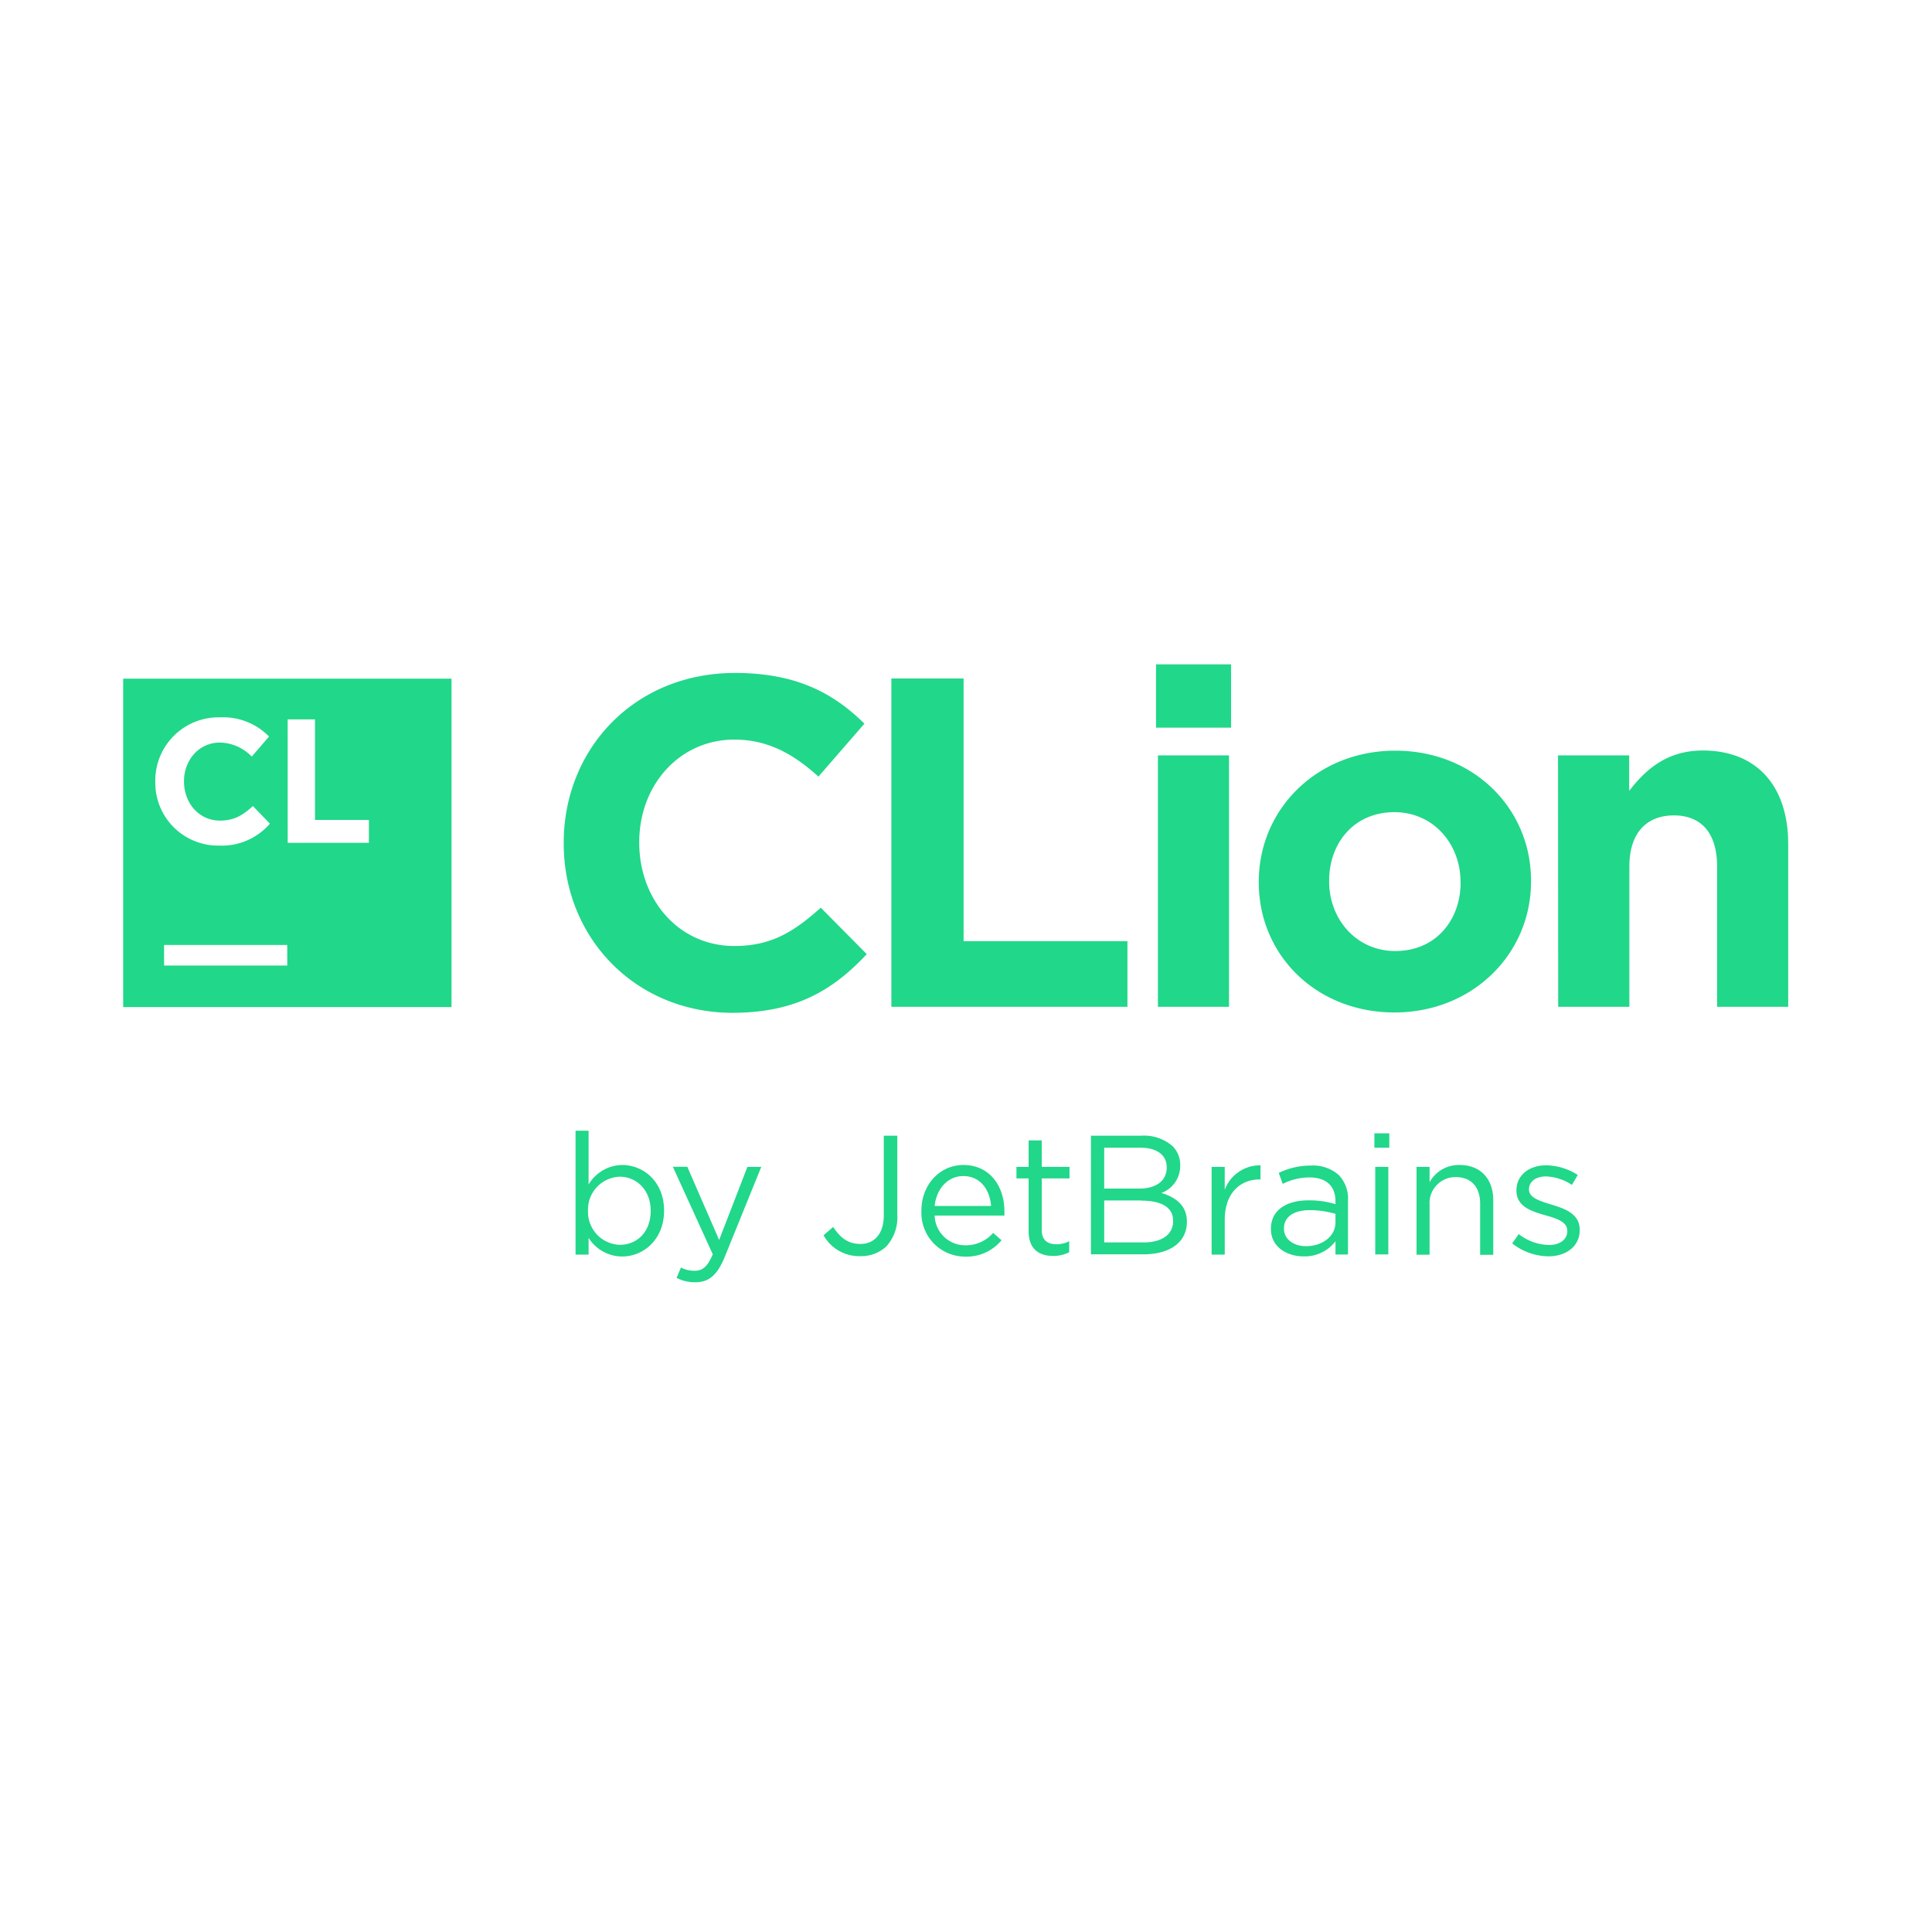 <svg xmlns="http://www.w3.org/2000/svg" viewBox="0 0 128 128"><path fill="#21D789" d="M76.59 44.016v4.195h4.972v-4.195zm-27.899.57c-6.683 0-11.343 5.055-11.343 11.242v.059c0 6.25 4.738 11.19 11.156 11.215 4.207 0 6.683-1.497 8.922-3.887l-3.047-3.078c-1.727 1.544-3.234 2.539-5.719 2.539-3.73 0-6.308-3.106-6.308-6.84v-.059c0-3.734 2.64-6.777 6.308-6.777 2.176 0 3.887.93 5.563 2.453l3.047-3.508c-2.02-1.993-4.473-3.36-8.579-3.36zm10.364.363v21.754h15.64v-4.348H63.84V44.95h-4.785zm-50.895.016v21.754h21.754V44.965zm6.422 2.562a4.25 4.25 0 0 1 3.242 1.27l-1.144 1.328a3.04 3.04 0 0 0-2.102-.93c-1.39 0-2.387 1.153-2.387 2.563v.023c0 1.41.977 2.586 2.387 2.586.938 0 1.516-.363 2.176-.965l1.129 1.168a4.21 4.21 0 0 1-3.38 1.453 4.16 4.16 0 0 1-4.214-4.218v-.024a4.187 4.187 0 0 1 4.293-4.254m4.477.133h1.812v6.664h3.57v1.516h-5.38zm93.757 2.063c-2.39 0-3.794 1.273-4.879 2.675v-2.351h-4.714l.011 16.656h4.715V57.41c0-2.234 1.15-3.387 2.95-3.387 1.804 0 2.863 1.153 2.863 3.387v9.293h4.71V55.91c0-3.824-2.077-6.187-5.656-6.187m-20.375.011c-5.19 0-9.043 3.883-9.043 8.672v.059c0 4.808 3.8 8.613 8.989 8.613s9.047-3.887 9.047-8.672v-.062c0-4.785-3.797-8.61-8.993-8.61m-15.726.313v16.656h4.71V50.047zm15.668 3.762c2.61 0 4.379 2.14 4.379 4.597v.059h.008c0 2.46-1.614 4.543-4.329 4.543-2.609 0-4.382-2.145-4.382-4.602v-.062c0-2.457 1.618-4.535 4.324-4.535m-81.512 8.8h8.16v1.36h-8.16zm27.26 12.305v8.207h.865v-1.11a2.63 2.63 0 0 0 2.229 1.235c1.402 0 2.771-1.125 2.771-3.027v-.02c0-1.925-1.381-3.015-2.771-3.015a2.62 2.62 0 0 0-2.229 1.296v-3.566zm52.926.172v.953h.988v-.953zm-32.504.156v5.281c0 1.246-.65 1.891-1.54 1.891-.832 0-1.329-.398-1.814-1.125l-.635.55h-.002a2.7 2.7 0 0 0 2.434 1.384 2.43 2.43 0 0 0 1.729-.649 2.85 2.85 0 0 0 .724-2.07v-5.262zm13.726 0-.002 7.86h3.5c1.72 0 2.858-.797 2.858-2.145v-.023c0-1.082-.76-1.618-1.69-1.899a1.89 1.89 0 0 0 1.246-1.816v-.024a1.74 1.74 0 0 0-.502-1.257 2.88 2.88 0 0 0-2.06-.696zm-4.13.313v1.754h-.807v.765h.806v3.508h.002c0 1.18.705 1.637 1.64 1.625a2.2 2.2 0 0 0 1.048-.246v-.727a1.8 1.8 0 0 1-.846.2c-.586 0-.974-.258-.974-.965v-3.395h1.84v-.765h-1.84v-1.754zm5.007.484h2.397c1.125 0 1.742.508 1.742 1.281l.004.024c0 .922-.748 1.402-1.815 1.402h-2.328V76.04zm-9.324 1.145c-1.609 0-2.787 1.351-2.787 3.023v.027a2.92 2.92 0 0 0 .81 2.137 2.9 2.9 0 0 0 2.112.883 2.99 2.99 0 0 0 2.388-1.086l-.556-.484a2.4 2.4 0 0 1-1.828.82 2.025 2.025 0 0 1-2.047-1.969h4.62a3 3 0 0 0 0-.281c0-1.695-.993-3.07-2.712-3.07m32.871 0a2.21 2.21 0 0 0-1.99 1.14V77.31h-.863v5.82h.863V79.8a1.7 1.7 0 0 1 .475-1.285 1.7 1.7 0 0 1 1.269-.528c1.023 0 1.606.668 1.606 1.758v3.39h.869v-3.624c0-1.383-.823-2.328-2.229-2.328zm5.742.02c-1.148 0-1.978.663-1.978 1.663v.012c0 1.067 1.01 1.379 1.92 1.637.766.214 1.45.441 1.45 1.023v.027c0 .56-.503.918-1.202.918a3.37 3.37 0 0 1-2.014-.722l-.435.617a3.96 3.96 0 0 0 2.406.855c1.156 0 2.068-.652 2.068-1.738v-.023c0-1.047-.967-1.394-1.865-1.664-.77-.235-1.496-.45-1.496-1v-.024c0-.48.436-.844 1.123-.844a3.3 3.3 0 0 1 1.72.563l.39-.66a4 4 0 0 0-2.087-.64m-18.933.003a2.46 2.46 0 0 0-1.44.434c-.426.288-.75.702-.93 1.187v-1.52h-.869v5.813h.87V80.81c0-1.758 1.028-2.668 2.298-2.668h.07v-.934zm3.32.016a4.84 4.84 0 0 0-2.111.484l.26.727a4 4 0 0 1 1.761-.426c1.094 0 1.737.535 1.737 1.586v.183a6 6 0 0 0-1.791-.25c-1.472 0-2.485.653-2.485 1.88v.027c0 1.194 1.09 1.812 2.168 1.804a2.56 2.56 0 0 0 2.108-1v.875h.828v-3.55a2.28 2.28 0 0 0-.594-1.7 2.57 2.57 0 0 0-1.881-.64m-42.254.078 2.645 5.8c-.348.82-.676 1.09-1.196 1.09a1.85 1.85 0 0 1-.91-.214l-.293.683a2.6 2.6 0 0 0 1.239.293c.874 0 1.437-.438 1.937-1.64l2.436-6.004h-.918l-1.873 4.84-2.11-4.848zm46.535.008v5.8h.866v-5.8zm-27.3.609c1.156 0 1.761.918 1.851 1.98h-3.74c.113-1.14.878-1.98 1.889-1.98m-22.75.043c1.101 0 2.046.875 2.046 2.246v.027c0 1.403-.92 2.239-2.047 2.239a2.18 2.18 0 0 1-2.105-2.254v-.02a2.175 2.175 0 0 1 2.105-2.238zm32.093 1.574h2.487v.012c1.375 0 2.089.496 2.078 1.336v.027c0 .875-.747 1.403-1.934 1.403h-2.63v-2.778zm13.615.64a6 6 0 0 1 1.708.247v.562c0 .926-.868 1.576-1.958 1.579-.774 0-1.455-.434-1.455-1.157v-.027c0-.731.615-1.203 1.705-1.203z"/></svg>
